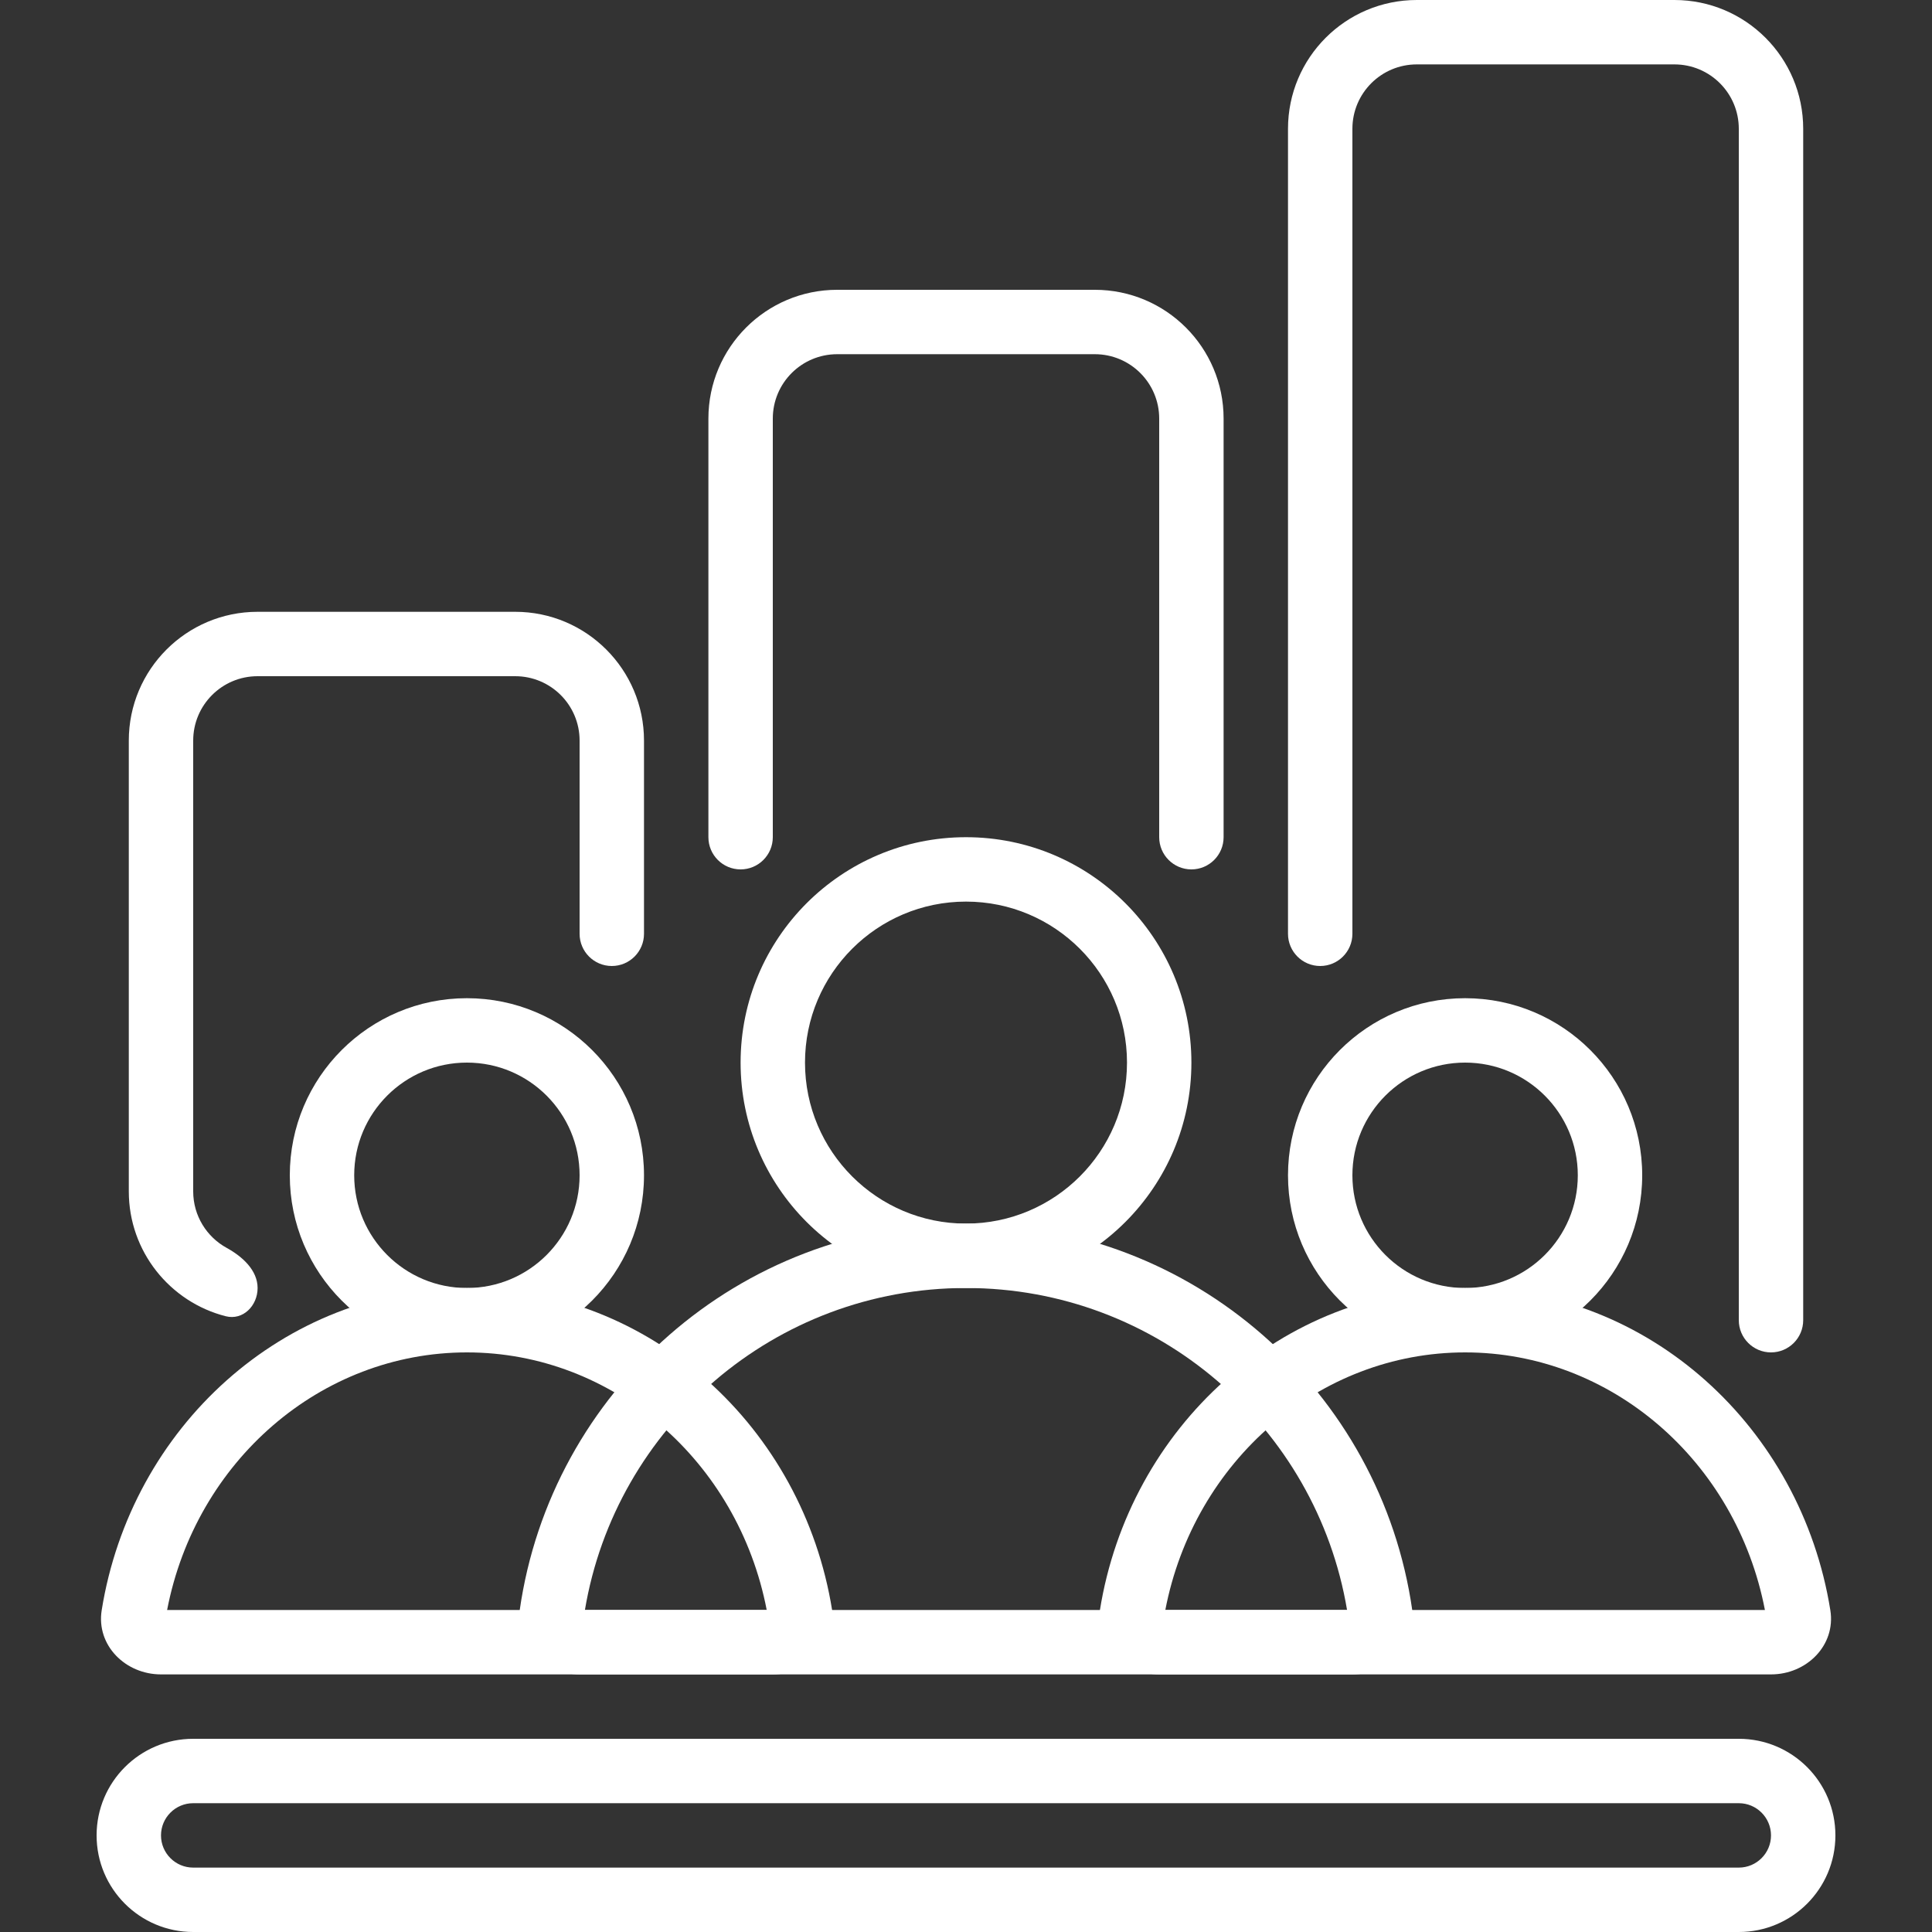 <svg width="60" height="60" viewBox="0 0 60 60" fill="none" xmlns="http://www.w3.org/2000/svg">
<rect x="0" y="0" width="60" height="60" fill="#333333" stroke="none"/>
<path fill-rule="evenodd" clip-rule="evenodd" d="M18.165 50H41.834C40.883 44.325 35.945 40 30 40C24.054 40 19.116 44.325 18.165 50ZM42 52C43.104 52 44.015 51.099 43.859 50.006C42.891 43.218 37.055 38 30 38C22.945 38 17.108 43.218 16.14 50.006C15.985 51.099 16.895 52 18 52H42Z" fill="white"/>
<path fill-rule="evenodd" clip-rule="evenodd" d="M5.19 50H23.811C22.921 45.378 19.036 42 14.501 42C9.965 42 6.08 45.378 5.19 50ZM4.999 50C4.998 50 4.998 50 4.998 50ZM24 52C25.105 52 26.017 51.098 25.843 50.008C24.933 44.328 20.201 40 14.501 40C8.8 40 4.068 44.328 3.158 50.008C2.984 51.098 3.896 52 5 52H24Z" fill="white"/>
<path fill-rule="evenodd" clip-rule="evenodd" d="M36.19 50H54.811C53.921 45.378 50.036 42 45.501 42C40.965 42 37.08 45.378 36.19 50ZM35.999 50C35.998 50 35.998 50 35.998 50ZM55.001 52C56.105 52 57.017 51.098 56.843 50.008C55.933 44.328 51.201 40 45.501 40C39.8 40 35.068 44.328 34.158 50.008C33.984 51.098 34.896 52 36.001 52H55.001Z" fill="white"/>
<path fill-rule="evenodd" clip-rule="evenodd" d="M30 38C32.761 38 35 35.761 35 33C35 30.239 32.761 28 30 28C27.239 28 25 30.239 25 33C25 35.761 27.239 38 30 38ZM30 40C33.866 40 37 36.866 37 33C37 29.134 33.866 26 30 26C26.134 26 23 29.134 23 33C23 36.866 26.134 40 30 40Z" fill="white"/>
<path fill-rule="evenodd" clip-rule="evenodd" d="M14.5 40C16.433 40 18 38.433 18 36.5C18 34.567 16.433 33 14.5 33C12.567 33 11 34.567 11 36.5C11 38.433 12.567 40 14.5 40ZM14.5 42C17.538 42 20 39.538 20 36.5C20 33.462 17.538 31 14.5 31C11.462 31 9 33.462 9 36.5C9 39.538 11.462 42 14.5 42Z" fill="white"/>
<path fill-rule="evenodd" clip-rule="evenodd" d="M45.5 40C47.433 40 49 38.433 49 36.5C49 34.567 47.433 33 45.5 33C43.567 33 42 34.567 42 36.5C42 38.433 43.567 40 45.5 40ZM45.5 42C48.538 42 51 39.538 51 36.5C51 33.462 48.538 31 45.5 31C42.462 31 40 33.462 40 36.5C40 39.538 42.462 42 45.5 42Z" fill="white"/>
<path fill-rule="evenodd" clip-rule="evenodd" d="M26 11H34C35.105 11 36 11.895 36 13V26C36 26.552 36.448 27 37 27V27C37.552 27 38 26.552 38 26V13C38 10.791 36.209 9 34 9H26C23.791 9 22 10.791 22 13V26C22 26.552 22.448 27 23 27V27C23.552 27 24 26.552 24 26V13C24 11.895 24.895 11 26 11Z" fill="white"/>
<path fill-rule="evenodd" clip-rule="evenodd" d="M44 2H52C53.105 2 54 2.895 54 4V5V6V10V41C54 41.552 54.448 42 55 42C55.552 42 56 41.552 56 41V10V6V5V4C56 1.791 54.209 0 52 0H44C41.791 0 40 1.791 40 4V29C40 29.552 40.448 30 41 30C41.552 30 42 29.552 42 29V4C42 2.895 42.895 2 44 2Z" fill="white"/>
<path fill-rule="evenodd" clip-rule="evenodd" d="M8 21H16C17.105 21 18 21.895 18 23V29C18 29.552 18.448 30 19 30C19.552 30 20 29.552 20 29V23C20 20.791 18.209 19 16 19H8C5.791 19 4 20.791 4 23V25V26V30V31V37C4 38.867 5.28 40.436 7.01 40.877C7.545 41.013 8 40.552 8 40C8 39.448 7.525 39.021 7.041 38.755C6.421 38.416 6 37.757 6 37V31V30V26V25V23C6 21.895 6.895 21 8 21Z" fill="white"/>
<path fill-rule="evenodd" clip-rule="evenodd" d="M54 56H6C5.448 56 5 56.448 5 57C5 57.552 5.448 58 6 58H45H46H50H51H54C54.552 58 55 57.552 55 57C55 56.448 54.552 56 54 56ZM51 60H50H46H45H6C4.343 60 3 58.657 3 57C3 55.343 4.343 54 6 54H54C55.657 54 57 55.343 57 57C57 58.657 55.657 60 54 60H51Z" fill="white"/>
</svg>
